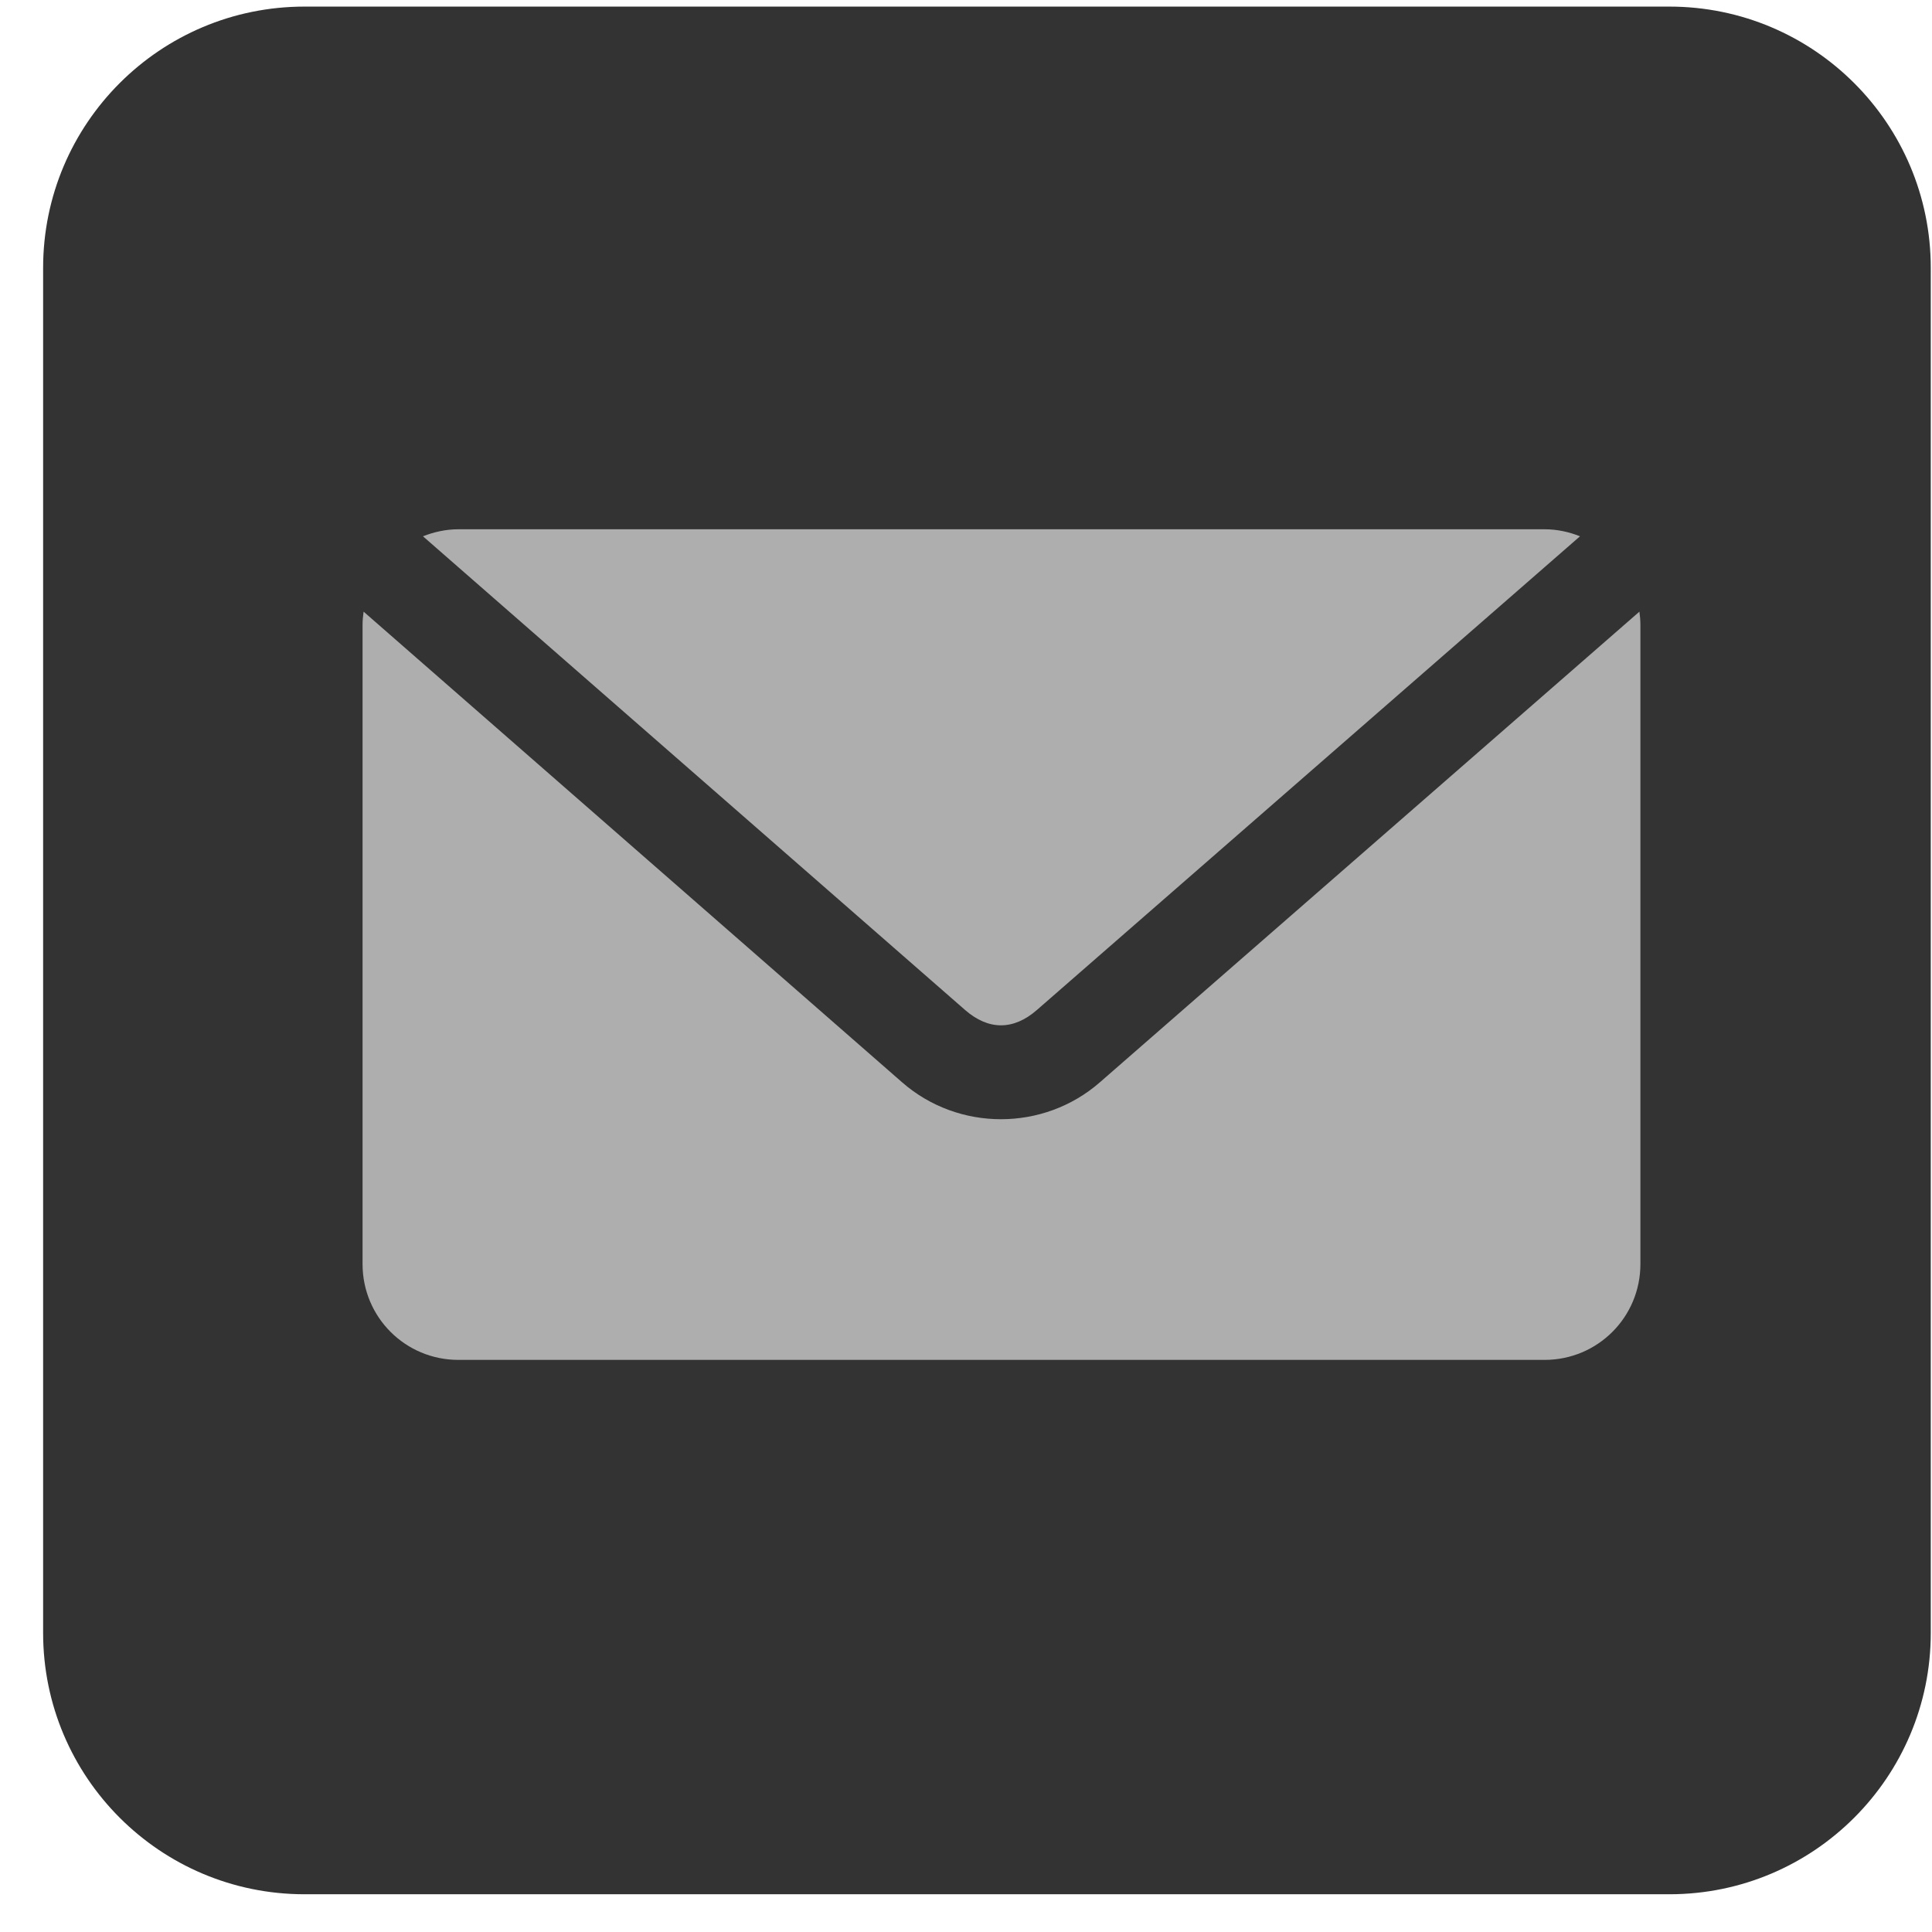 <svg width="41" height="41" viewBox="0 0 41 41" fill="none" xmlns="http://www.w3.org/2000/svg">
<path d="M0.915 5.686C0.915 2.623 3.398 0.14 6.462 0.14H35.427C38.491 0.14 40.974 2.623 40.974 5.686V34.652C40.974 37.715 38.491 40.199 35.427 40.199H6.462C3.398 40.199 0.915 37.715 0.915 34.652V5.686Z" fill="#333333"/>
<path d="M9.728 11.232C9.462 11.232 9.209 11.289 8.976 11.381L20.48 21.433C20.977 21.867 21.507 21.868 22.005 21.433L33.53 11.381C33.298 11.288 33.045 11.232 32.778 11.232H9.728H9.728ZM7.716 12.98C7.703 13.073 7.694 13.17 7.694 13.266V26.825C7.694 27.952 8.601 28.859 9.728 28.859H32.778C33.905 28.859 34.812 27.952 34.812 26.825V13.266C34.812 13.17 34.804 13.073 34.791 12.98L23.34 22.969C22.145 24.012 20.34 24.013 19.145 22.969L7.716 12.98L7.716 12.98Z" fill="#AEAEAE"/>
</svg>
